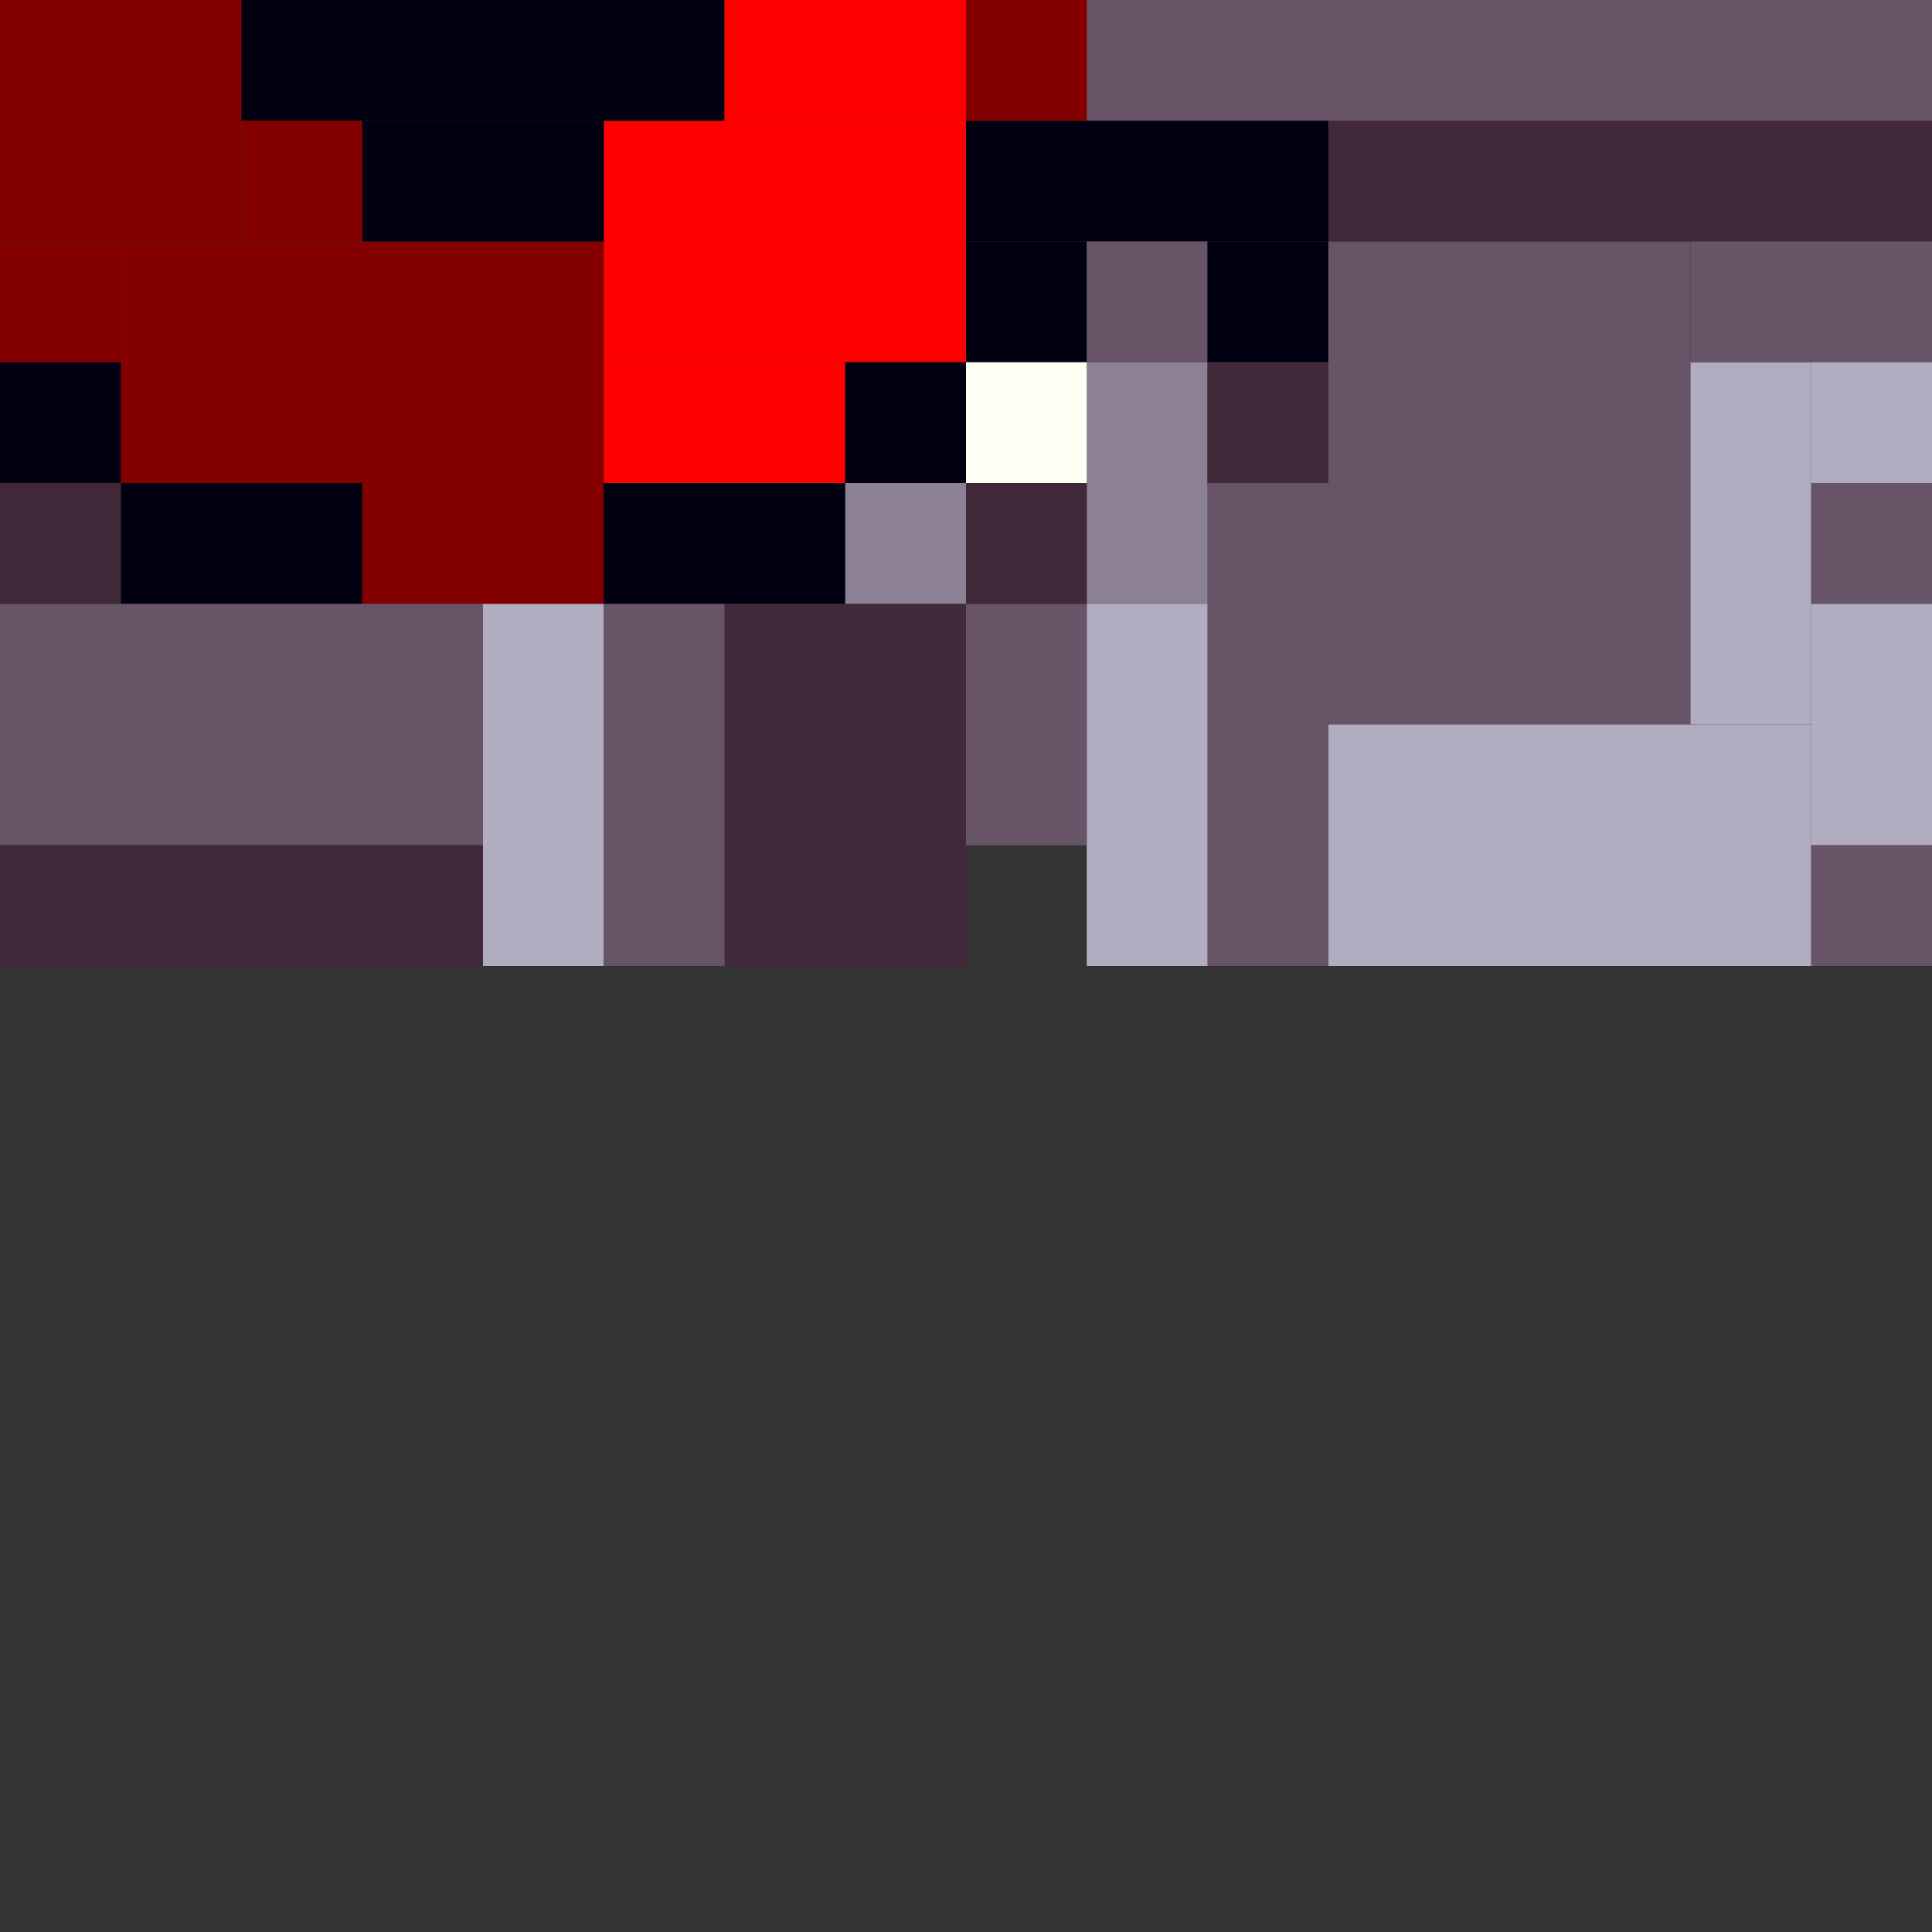 <!-- Created with Inkscape (http://www.inkscape.org/) --><svg xmlns:inkscape="http://www.inkscape.org/namespaces/inkscape" xmlns:sodipodi="http://sodipodi.sourceforge.net/DTD/sodipodi-0.dtd" xmlns="http://www.w3.org/2000/svg" xmlns:svg="http://www.w3.org/2000/svg" width="32" height="32" viewBox="0 0 32 32" version="1.1" id="svg1" inkscape:version="1.3 (0e150ed6c4, 2023-07-21)" sodipodi:docname="PLANTILLA.svg">
  <rect x="0" y="0" width="32" height="32" fill="#333333" stroke="none"/>
  <sodipodi:namedview id="namedview1" pagecolor="#b6b6b6" bordercolor="#666666" borderopacity="1.0" inkscape:showpageshadow="2" inkscape:pageopacity="0.0" inkscape:pagecheckerboard="true" inkscape:deskcolor="#d1d1d1" inkscape:document-units="px" showgrid="true" shape-rendering="crispEdges" inkscape:zoom="24.09375" inkscape:cx="16" inkscape:cy="16" inkscape:window-width="1920" inkscape:window-height="1009" inkscape:window-x="1912" inkscape:window-y="-8" inkscape:window-maximized="1" inkscape:current-layer="layer1">
    <inkscape:grid id="grid1" units="px" originx="0" originy="0" spacingx="1" spacingy="1" empcolor="#0099e5" empopacity="0.302" color="#0099e5" opacity="0.149" empspacing="4" dotted="false" gridanglex="30" gridanglez="30" visible="true"/>
  </sodipodi:namedview>
  <defs id="defs1"/>
  <g inkscape:label="Capa 1" inkscape:groupmode="layer" id="layer1"/>
<g inkscape:groupmode="layer" inkscape:label="Capa 1"><rect x="22" y="4" width="6" height="8" style="fill:#675567"/><rect x="0" y="10" width="8" height="4" style="fill:#675567"/><rect x="2" y="4" width="8" height="4" style="fill:#840000"/><rect x="22" y="12" width="8" height="4" style="fill:#b1adc1"/><rect x="18" y="0" width="14" height="2" style="fill:#675567"/><rect x="10" y="2" width="6" height="4" style="fill:#ff0000"/><rect x="12" y="10" width="4" height="6" style="fill:#42293a"/><rect x="22" y="2" width="10" height="2" style="fill:#42293a"/><rect x="0" y="0" width="4" height="4" style="fill:#840000"/><rect x="0" y="14" width="8" height="2" style="fill:#42293a"/><rect x="4" y="0" width="8" height="2" style="fill:#000010"/><rect x="20" y="8" width="2" height="8" style="fill:#675567"/><rect x="8" y="10" width="2" height="6" style="fill:#b1adc1"/><rect x="10" y="10" width="2" height="6" style="fill:#675567"/><rect x="16" y="2" width="6" height="2" style="fill:#000010"/><rect x="18" y="10" width="2" height="6" style="fill:#b1adc1"/><rect x="28" y="6" width="2" height="6" style="fill:#b1adc1"/><rect x="2" y="8" width="4" height="2" style="fill:#000010"/><rect x="6" y="2" width="4" height="2" style="fill:#000010"/><rect x="6" y="8" width="4" height="2" style="fill:#840000"/><rect x="10" y="6" width="4" height="2" style="fill:#ff0000"/><rect x="10" y="8" width="4" height="2" style="fill:#000010"/><rect x="12" y="0" width="4" height="2" style="fill:#ff0000"/><rect x="16" y="10" width="2" height="4" style="fill:#675567"/><rect x="18" y="6" width="2" height="4" style="fill:#8c8194"/><rect x="28" y="4" width="4" height="2" style="fill:#675567"/><rect x="30" y="10" width="2" height="4" style="fill:#b1adc1"/><rect x="0" y="4" width="2" height="2" style="fill:#840000"/><rect x="0" y="6" width="2" height="2" style="fill:#000010"/><rect x="0" y="8" width="2" height="2" style="fill:#42293a"/><rect x="4" y="2" width="2" height="2" style="fill:#840000"/><rect x="14" y="6" width="2" height="2" style="fill:#000010"/><rect x="14" y="8" width="2" height="2" style="fill:#8c8194"/><rect x="16" y="0" width="2" height="2" style="fill:#840000"/><rect x="16" y="4" width="2" height="2" style="fill:#000010"/><rect x="16" y="6" width="2" height="2" style="fill:#fffff3"/><rect x="16" y="8" width="2" height="2" style="fill:#42293a"/><rect x="18" y="4" width="2" height="2" style="fill:#675567"/><rect x="20" y="4" width="2" height="2" style="fill:#000010"/><rect x="20" y="6" width="2" height="2" style="fill:#42293a"/><rect x="30" y="6" width="2" height="2" style="fill:#b1adc1"/><rect x="30" y="8" width="2" height="2" style="fill:#675567"/><rect x="30" y="14" width="2" height="2" style="fill:#675567"/></g></svg>